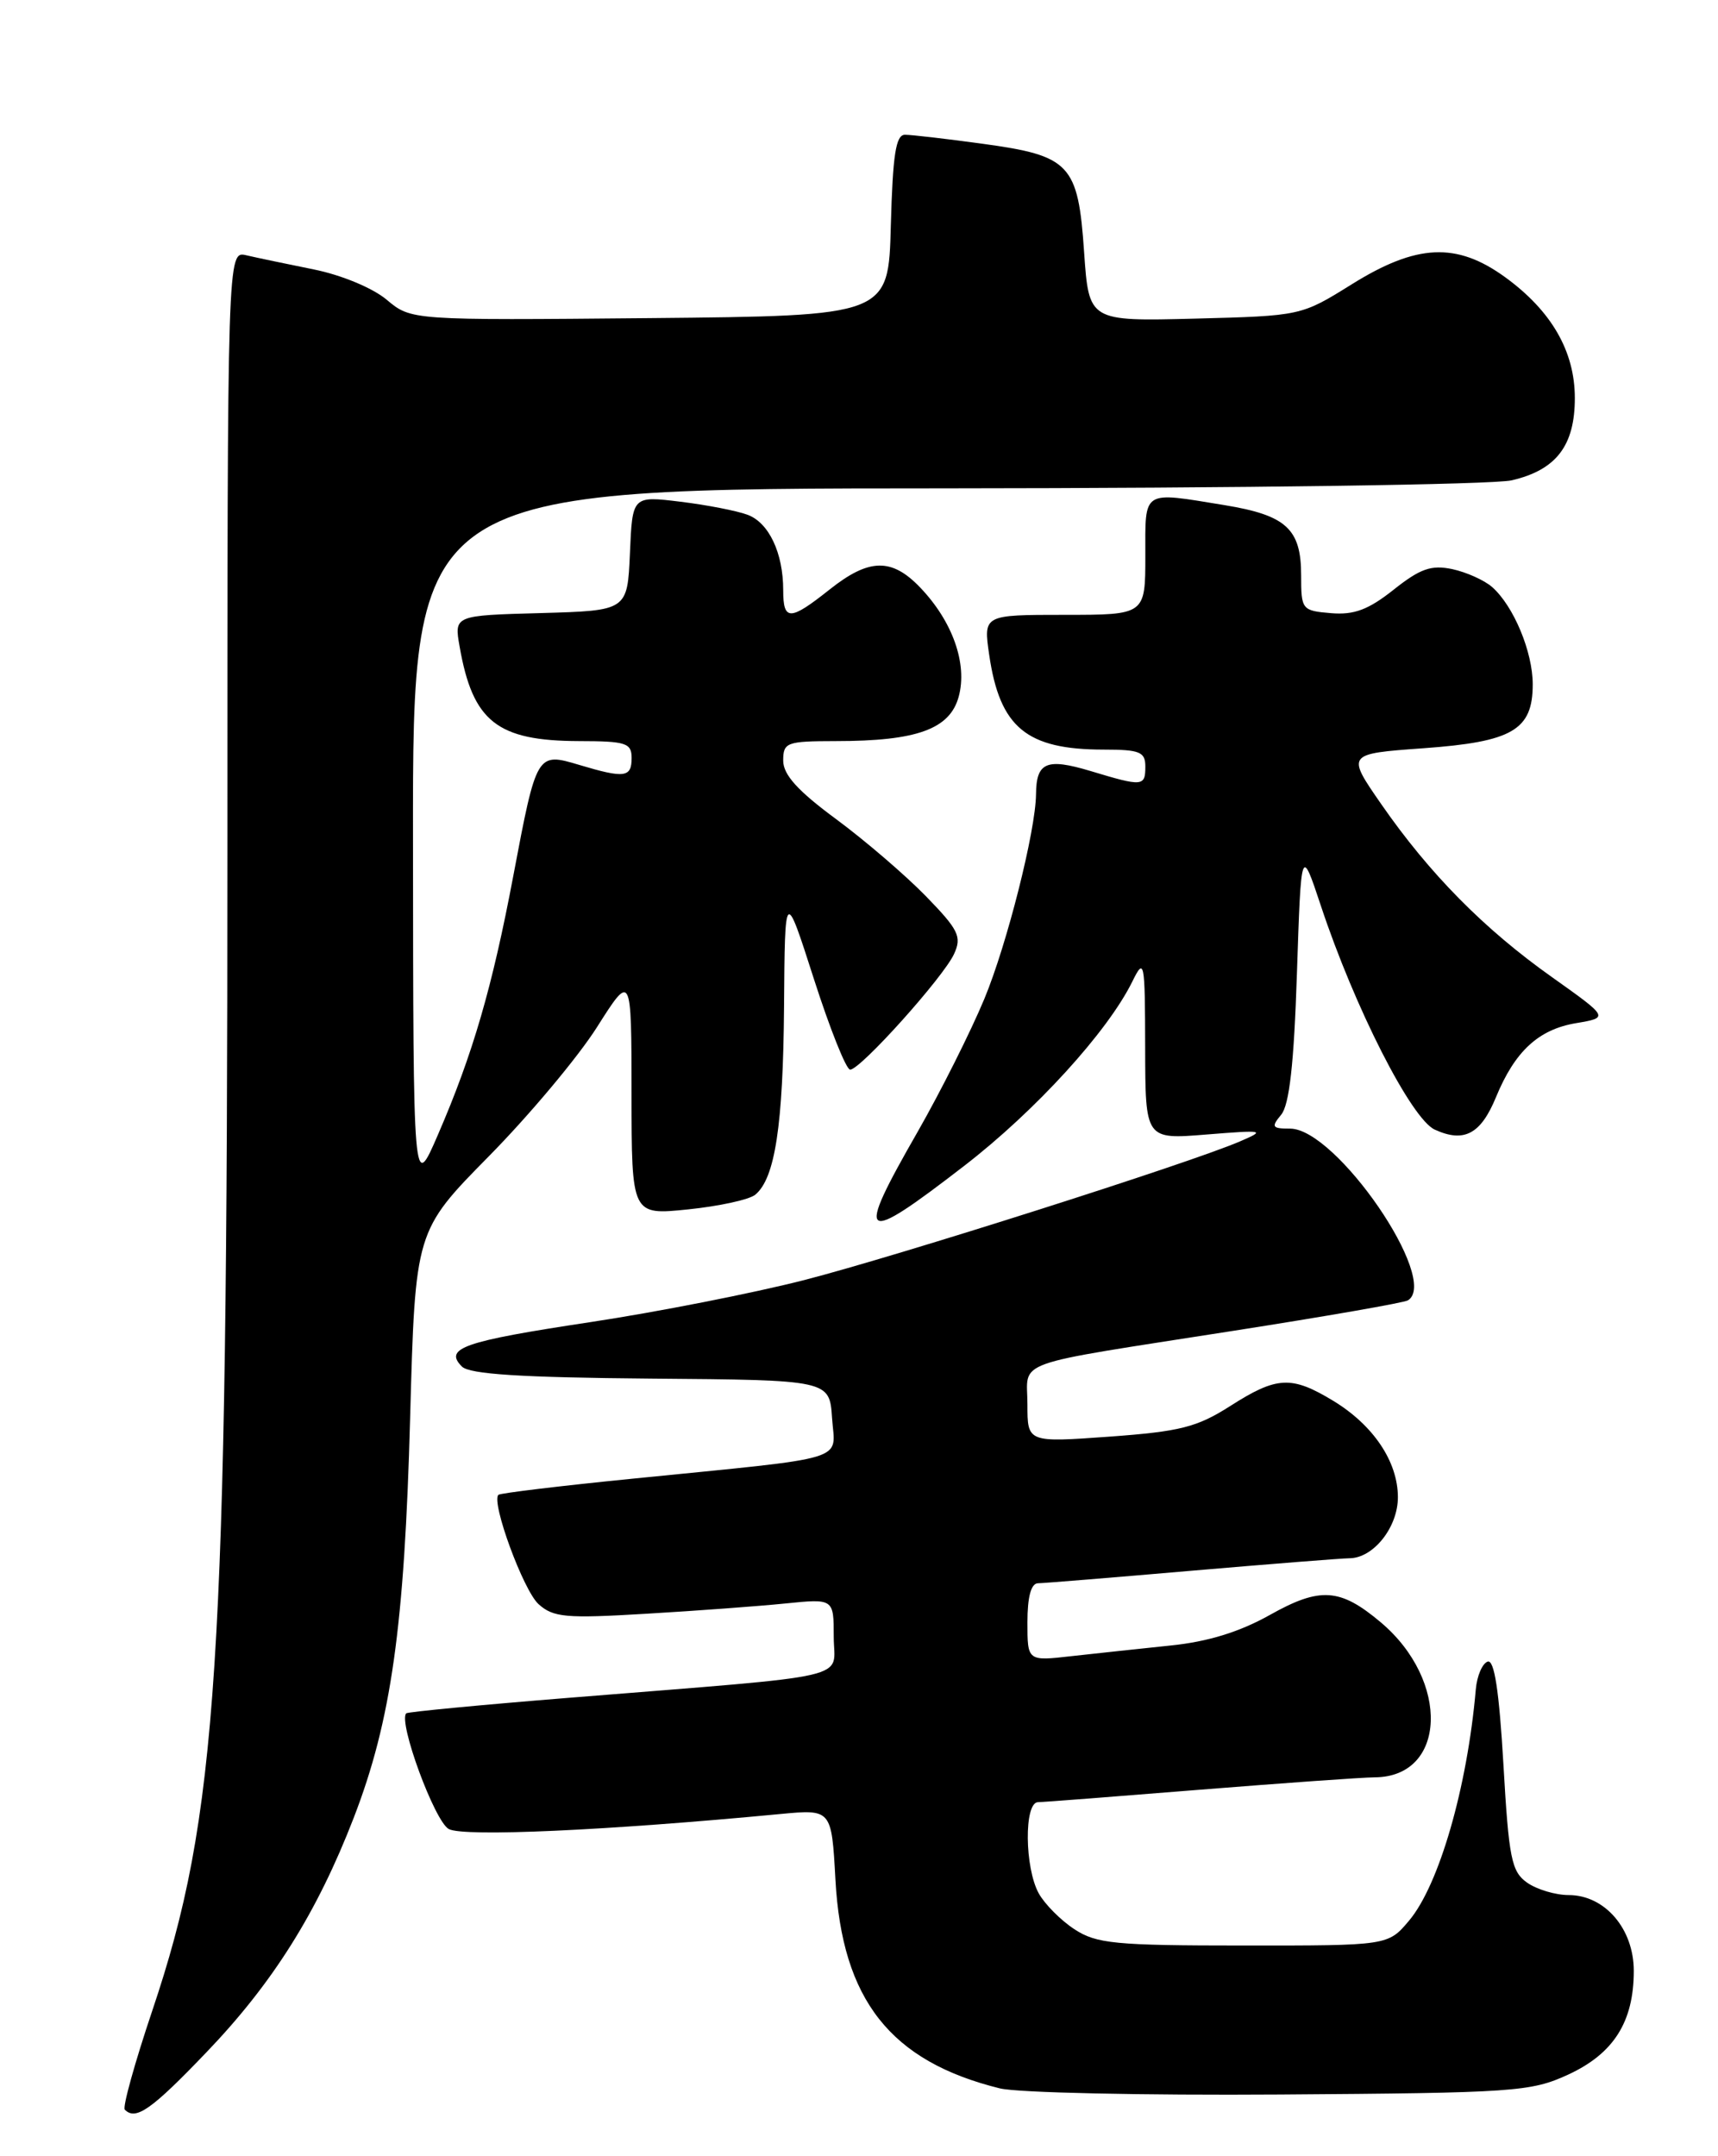 <?xml version="1.0" encoding="UTF-8" standalone="no"?>
<!DOCTYPE svg PUBLIC "-//W3C//DTD SVG 1.1//EN" "http://www.w3.org/Graphics/SVG/1.1/DTD/svg11.dtd" >
<svg xmlns="http://www.w3.org/2000/svg" xmlns:xlink="http://www.w3.org/1999/xlink" version="1.1" viewBox="0 0 204 256">
 <g >
 <path fill="currentColor"
d=" M 24.49 243.69 C 32.39 235.46 37.65 227.08 42.00 215.83 C 46.46 204.29 48.03 193.13 48.70 168.32 C 49.31 146.15 49.31 146.15 58.05 137.28 C 62.86 132.40 68.64 125.50 70.89 121.95 C 74.98 115.50 74.98 115.50 74.99 129.89 C 75.00 144.28 75.00 144.28 81.71 143.59 C 85.40 143.21 88.99 142.43 89.69 141.84 C 92.03 139.90 92.99 133.62 93.10 119.50 C 93.20 105.50 93.20 105.50 96.65 116.25 C 98.55 122.16 100.48 127.00 100.95 127.00 C 102.17 127.00 112.03 116.02 113.29 113.26 C 114.23 111.21 113.83 110.40 109.93 106.39 C 107.49 103.89 102.69 99.77 99.25 97.23 C 94.72 93.89 93.00 91.98 93.00 90.31 C 93.00 88.14 93.39 88.00 99.25 87.99 C 108.87 87.99 112.79 86.57 113.84 82.71 C 114.90 78.82 113.12 73.78 109.26 69.75 C 105.87 66.21 103.18 66.28 98.50 70.00 C 93.79 73.74 93.00 73.75 93.00 70.07 C 93.00 65.65 91.30 62.06 88.77 61.12 C 87.52 60.65 83.93 59.95 80.80 59.57 C 75.09 58.87 75.09 58.87 74.80 65.68 C 74.50 72.50 74.50 72.50 64.21 72.79 C 53.92 73.07 53.92 73.07 54.58 76.79 C 56.14 85.68 59.03 87.96 68.75 87.99 C 74.33 88.00 75.00 88.21 75.00 90.00 C 75.00 92.32 74.17 92.43 68.79 90.82 C 63.74 89.31 63.72 89.35 60.96 103.94 C 58.45 117.24 56.14 125.17 52.00 134.73 C 49.07 141.50 49.07 141.50 49.04 99.75 C 49.00 58.00 49.00 58.00 112.25 57.98 C 147.44 57.96 177.27 57.54 179.50 57.03 C 184.79 55.80 187.00 52.92 187.00 47.26 C 187.00 41.71 184.22 36.90 178.71 32.90 C 172.95 28.73 168.22 28.95 160.52 33.75 C 154.50 37.50 154.49 37.50 141.90 37.83 C 129.30 38.15 129.30 38.15 128.73 29.94 C 128.02 19.48 127.08 18.49 116.68 17.07 C 112.38 16.48 108.23 16.00 107.46 16.00 C 106.37 16.00 106.01 18.36 105.78 26.75 C 105.50 37.50 105.50 37.50 77.16 37.77 C 48.83 38.03 48.83 38.03 45.92 35.59 C 44.27 34.20 40.54 32.65 37.26 31.99 C 34.09 31.35 30.49 30.60 29.25 30.31 C 27.00 29.78 27.00 29.78 27.00 101.28 C 27.00 198.10 25.87 215.59 18.08 238.73 C 16.00 244.91 14.53 250.20 14.82 250.48 C 16.12 251.79 17.97 250.50 24.49 243.69 Z  M 186.18 246.33 C 191.61 243.83 194.00 240.06 194.00 234.00 C 194.00 229.00 190.56 225.00 186.27 225.00 C 184.72 225.00 182.50 224.34 181.34 223.53 C 179.48 222.22 179.16 220.67 178.52 209.48 C 178.01 200.74 177.44 197.02 176.65 197.28 C 176.02 197.49 175.38 198.97 175.24 200.58 C 174.23 212.21 170.88 223.80 167.32 228.03 C 164.82 231.00 164.82 231.00 147.66 230.99 C 132.38 230.99 130.18 230.77 127.57 229.05 C 125.95 227.99 124.06 226.08 123.35 224.81 C 121.66 221.76 121.59 214.01 123.25 213.97 C 123.94 213.96 132.60 213.29 142.50 212.49 C 152.40 211.70 161.74 211.03 163.25 211.02 C 171.77 210.96 172.20 199.56 163.96 192.62 C 159.12 188.54 156.75 188.39 150.77 191.75 C 147.18 193.76 143.43 194.92 139.00 195.37 C 135.43 195.74 130.14 196.31 127.25 196.63 C 122.00 197.23 122.00 197.23 122.00 192.62 C 122.00 189.60 122.43 187.99 123.25 187.98 C 123.94 187.97 132.15 187.30 141.50 186.49 C 150.85 185.69 159.29 185.02 160.25 185.01 C 163.09 184.99 166.00 181.32 165.99 177.75 C 165.98 173.53 163.07 169.20 158.30 166.31 C 153.35 163.31 151.61 163.40 146.09 166.93 C 142.14 169.45 140.14 169.96 131.75 170.57 C 122.00 171.27 122.00 171.27 122.00 166.75 C 122.00 161.36 119.61 162.21 146.43 158.01 C 157.39 156.30 166.73 154.67 167.18 154.39 C 171.03 152.01 158.67 134.00 153.19 134.00 C 151.04 134.00 150.92 133.81 152.13 132.35 C 153.10 131.18 153.65 126.31 154.00 115.60 C 154.50 100.50 154.50 100.50 156.83 107.50 C 160.85 119.63 167.58 132.85 170.37 134.12 C 173.85 135.71 175.83 134.66 177.64 130.26 C 179.88 124.82 182.68 122.23 187.13 121.48 C 191.05 120.82 191.05 120.82 184.28 116.01 C 176.23 110.31 169.73 103.72 164.03 95.50 C 159.87 89.50 159.87 89.50 169.00 88.84 C 179.59 88.08 182.00 86.68 182.00 81.25 C 182.00 77.39 179.73 71.95 177.18 69.70 C 176.26 68.89 174.12 67.93 172.44 67.57 C 169.95 67.05 168.64 67.51 165.49 70.01 C 162.49 72.39 160.79 73.03 158.05 72.80 C 154.59 72.51 154.50 72.39 154.50 68.30 C 154.50 62.80 152.73 61.18 145.44 59.98 C 135.52 58.36 136.00 58.06 136.00 66.00 C 136.00 73.00 136.00 73.00 126.39 73.00 C 116.77 73.00 116.77 73.00 117.46 77.75 C 118.72 86.38 121.89 89.00 131.07 89.00 C 135.33 89.00 136.00 89.27 136.00 91.00 C 136.00 93.39 135.70 93.42 129.45 91.53 C 124.27 89.98 123.05 90.50 123.02 94.29 C 122.98 98.63 119.58 112.10 116.89 118.58 C 115.27 122.48 111.71 129.57 108.98 134.35 C 101.45 147.47 102.13 147.97 114.52 138.40 C 122.95 131.89 131.51 122.51 134.45 116.55 C 135.88 113.64 135.96 114.01 135.98 124.40 C 136.00 135.29 136.00 135.29 143.25 134.70 C 150.12 134.15 150.33 134.19 147.21 135.53 C 141.07 138.16 106.54 149.14 95.50 151.98 C 89.45 153.53 77.97 155.79 70.00 156.99 C 55.04 159.25 52.67 160.07 54.85 162.25 C 55.76 163.16 61.87 163.55 77.30 163.68 C 98.50 163.85 98.50 163.85 98.80 168.36 C 99.15 173.60 101.37 172.93 75.03 175.57 C 66.51 176.42 59.39 177.28 59.18 177.48 C 58.30 178.36 62.14 188.81 63.94 190.45 C 65.70 192.04 67.18 192.17 76.71 191.60 C 82.65 191.25 90.09 190.70 93.25 190.38 C 99.00 189.80 99.00 189.80 99.00 194.32 C 99.00 199.53 102.24 198.78 67.53 201.58 C 57.10 202.42 48.42 203.25 48.24 203.42 C 47.25 204.41 51.61 216.26 53.29 217.16 C 55.07 218.11 72.04 217.34 92.62 215.38 C 98.74 214.80 98.74 214.80 99.20 223.15 C 99.98 237.44 105.73 244.74 118.72 247.95 C 120.80 248.47 135.78 248.79 152.00 248.68 C 179.83 248.49 181.77 248.35 186.18 246.33 Z "/>
</g>
</svg>